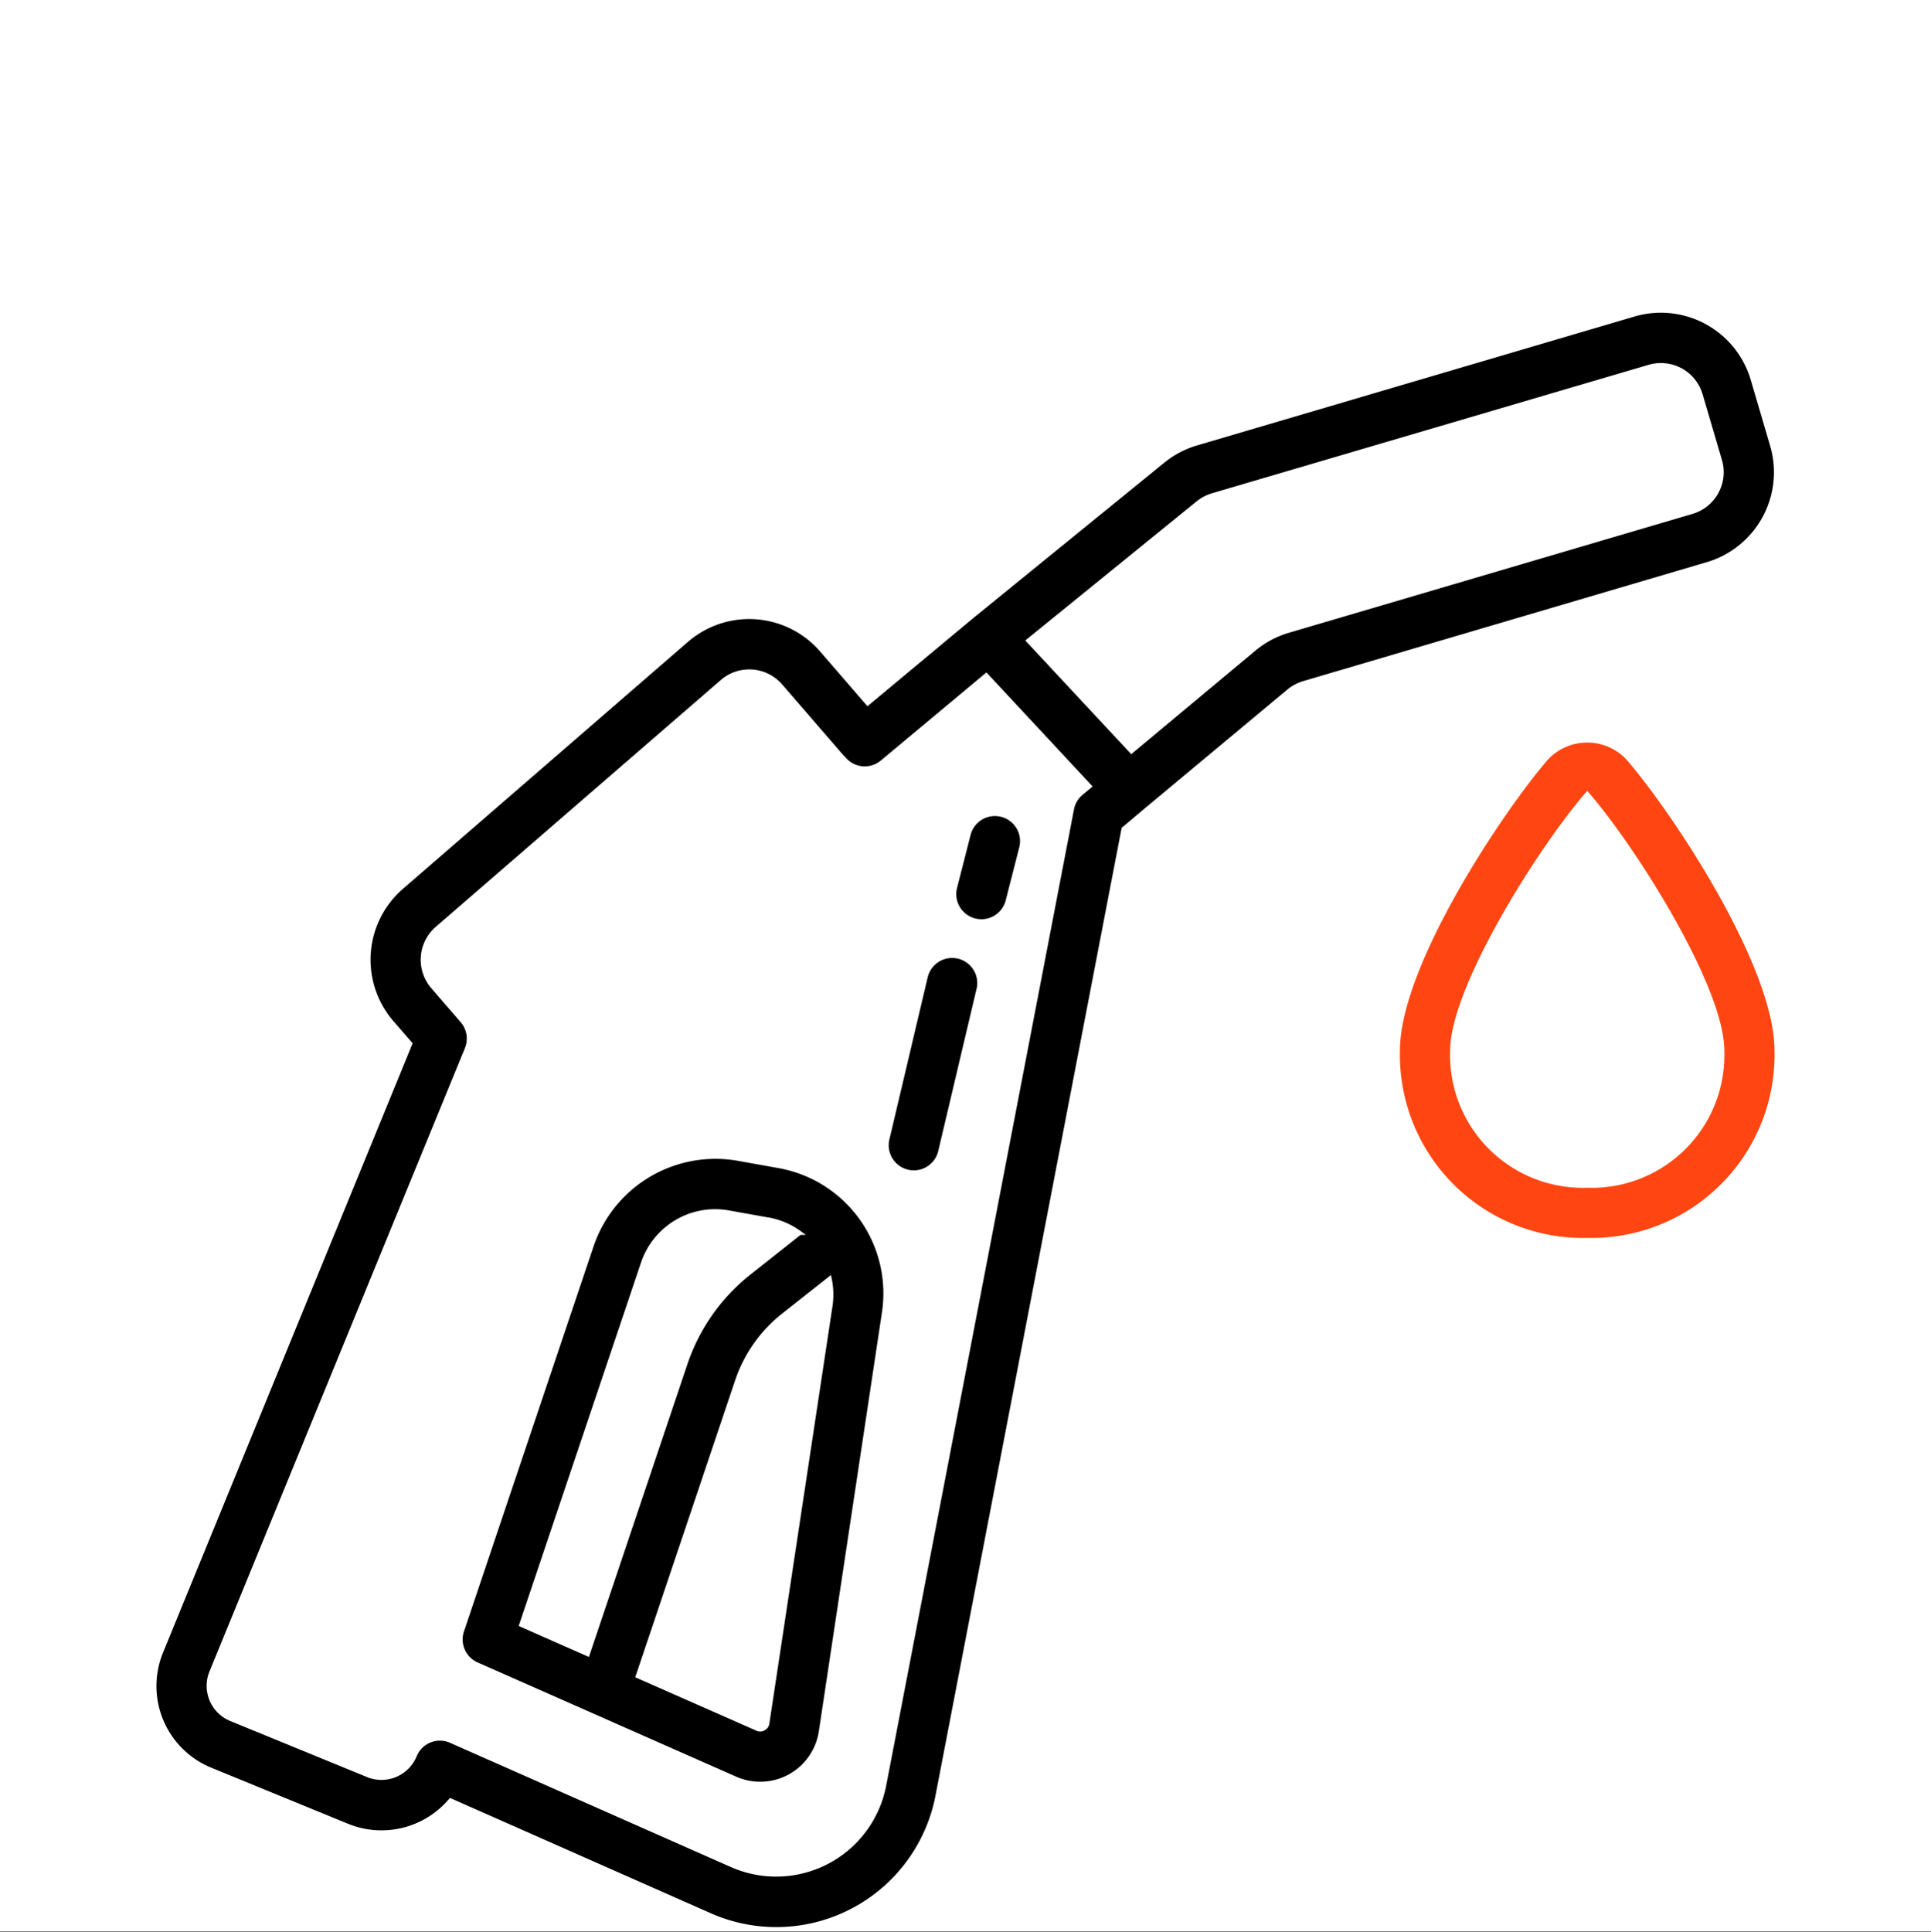 <svg xmlns="http://www.w3.org/2000/svg" width="50" height="50.013" viewBox="0 0 50 50.013">
  <rect x="0" y="0" width="50" height="50.013" fill="#333333" stroke="none"/>
  <g id="Group_6292" data-name="Group 6292" transform="translate(9842 3358)">
    <rect id="Rectangle_510" data-name="Rectangle 510" width="50" height="50" transform="translate(-9842 -3358)" fill="#fff"/>
    <g id="_010-fuel" data-name="010-fuel" transform="translate(-9838 -3349.954)">
      <path id="Path_6825" data-name="Path 6825" d="M290.686,282.036a1.586,1.586,0,0,1-2.211,1.214l-6.694-2.957a.7.7,0,0,1-.381-.864l3.359-9.98a3.382,3.382,0,0,1,3.779-2.24l1.05.188a3.345,3.345,0,0,1,2.729,3.814Zm-1.646-.067a.179.179,0,0,0,.166-.007.184.184,0,0,0,.1-.14l1.636-10.816a1.979,1.979,0,0,0-.024-.7l-1.184.935a3.657,3.657,0,0,0-1.225,1.74l-2.565,7.623Zm.3-13.189-1.05-.188a1.941,1.941,0,0,0-.342-.03,1.978,1.978,0,0,0-1.865,1.336l-3.157,9.378,1.727.762,2.523-7.5a5.039,5.039,0,0,1,1.687-2.395l1.283-1.015a1.959,1.959,0,0,0-.805-.35Zm0,0" transform="translate(-273.434 -245.252)" stroke="#fff" stroke-width="0.1"/>
      <path id="Path_6826" data-name="Path 6826" d="M40.409,6.61,29.958,9.69a1.086,1.086,0,0,0-.386.206l-3.686,3.071-.594.5L20.476,38.5a4.247,4.247,0,0,1-5.894,3.085L7.867,38.616a2.337,2.337,0,0,1-2.672.655L1.653,37.819A2.334,2.334,0,0,1,.378,34.774L6.829,19.028l-.479-.553A2.479,2.479,0,0,1,6.6,14.984l7.381-6.395a2.477,2.477,0,0,1,3.495.252l1.194,1.381,2.683-2.235h0l4.969-4.042a2.462,2.462,0,0,1,.864-.454L38.511.154a2.476,2.476,0,0,1,3.073,1.675l.5,1.7A2.476,2.476,0,0,1,40.409,6.61ZM18.061,11.66l-1.643-1.9A1.077,1.077,0,0,0,14.9,9.65L7.517,16.042a1.077,1.077,0,0,0-.109,1.517l.76.879a.7.7,0,0,1,.119.724L1.673,35.3a.934.934,0,0,0,.51,1.218l3.543,1.452a.934.934,0,0,0,1.219-.511.7.7,0,0,1,.931-.376L15.148,40.3a2.851,2.851,0,0,0,3.952-2.07l4.863-25.278a.7.7,0,0,1,.239-.405l.22-.183L21.741,9.485l-2.7,2.252a.7.7,0,0,1-.976-.08ZM40.742,3.929l-.5-1.7A1.076,1.076,0,0,0,38.905,1.5L27.592,4.828a1.074,1.074,0,0,0-.375.2L22.824,8.594l2.675,2.87,3.178-2.649a2.459,2.459,0,0,1,.885-.473L40.014,5.264a1.076,1.076,0,0,0,.728-1.336Zm0,0" transform="translate(-0.203 -0.053)" stroke="#fff" stroke-width="0.1"/>
      <path id="Path_6827" data-name="Path 6827" d="M4.9,148.678a4.792,4.792,0,0,1-4.9-4.9c0-2.231,2.711-6.26,3.842-7.564a1.443,1.443,0,0,1,2.115,0c1.13,1.3,3.842,5.333,3.842,7.564a4.792,4.792,0,0,1-4.9,4.9Zm0-11.548c-1.234,1.424-3.5,5.029-3.5,6.649a3.385,3.385,0,0,0,3.5,3.5,3.385,3.385,0,0,0,3.5-3.5C8.4,142.159,6.135,138.555,4.9,137.13Zm0,0" transform="translate(32.199 -124.624)" fill="#ff4612" stroke="#fff" stroke-width="0.1"/>
      <path id="Path_6828" data-name="Path 6828" d="M239.457,158.958a.7.7,0,0,1,.505.853l-.35,1.371a.7.7,0,0,1-.678.526.676.676,0,0,1-.174-.022.7.7,0,0,1-.505-.851l.35-1.371a.7.7,0,0,1,.851-.506Zm0,0" transform="translate(-217.522 -145.905)" stroke="#fff" stroke-width="0.1"/>
      <path id="Path_6829" data-name="Path 6829" d="M254.115,204.615l-.992,4.2a.7.7,0,0,1-.681.539.666.666,0,0,1-.161-.019.7.7,0,0,1-.521-.84l.992-4.2a.7.7,0,0,1,1.364.322Zm0,0" transform="translate(-232.78 -187.049)" stroke="#fff" stroke-width="0.1"/>
    </g>
  </g>
</svg>
